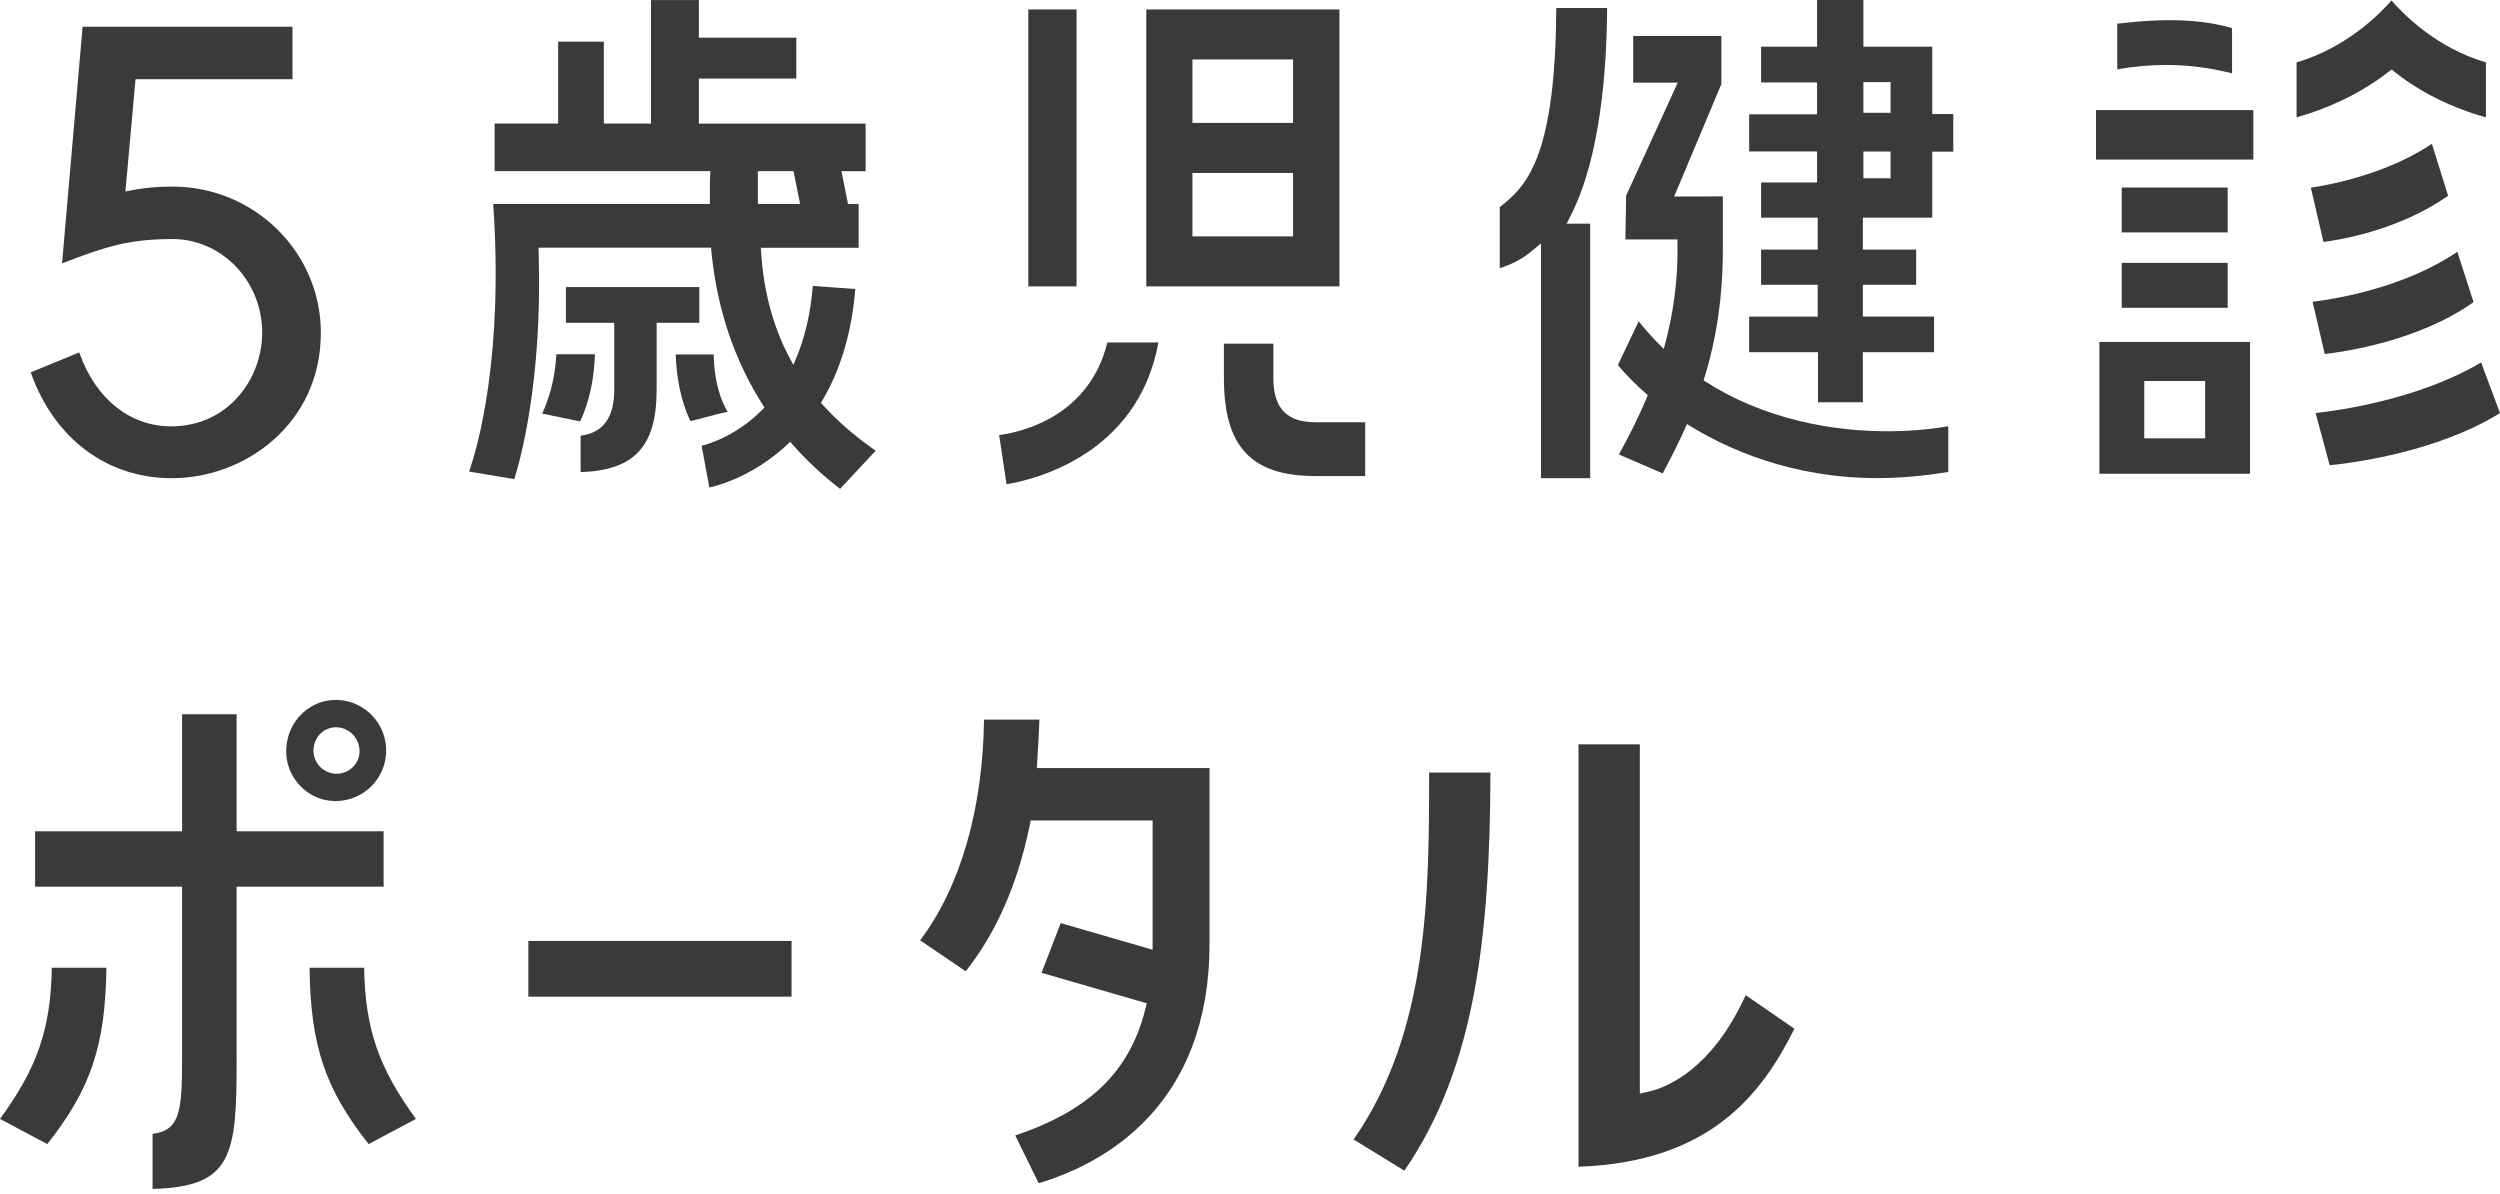 <svg width="155" height="74" viewBox="0 0 155 74" fill="none" xmlns="http://www.w3.org/2000/svg">
<path d="M104.566 26.349L104.592 26.29L104.649 26.325C107.071 27.837 111.075 29.642 116.385 29.642C117.768 29.642 119.25 29.514 120.794 29.259V26.428C119.389 26.674 115.725 27.119 111.515 26.09C109.355 25.562 107.383 24.725 105.658 23.606L105.622 23.583L105.635 23.543C106.429 21.027 106.816 18.378 106.816 15.445V12.177L103.797 12.184L103.83 12.105L106.725 5.211V2.232H101.259V5.127H104.018L103.981 5.208L100.821 12.128L100.775 14.845H103.997L104.004 15.207C104.039 17.292 103.763 19.422 103.18 21.536L103.156 21.629L103.087 21.562C102.555 21.048 102.055 20.495 101.596 19.918L100.309 22.639C100.84 23.267 101.453 23.885 102.133 24.474L102.163 24.5L102.147 24.537C101.557 25.967 100.946 27.132 100.372 28.177L103.087 29.352C103.708 28.188 104.165 27.261 104.568 26.351L104.566 26.349Z" fill="#3A3A3A"/>
<path d="M95.302 9.763C94.611 11.545 93.712 12.264 92.984 12.84V16.625C93.692 16.41 94.403 16.038 94.9 15.624L95.543 15.085V29.648H98.592V13.868H97.131L97.416 13.303C99.21 9.747 99.619 4.386 99.643 0.497H96.49C96.467 4.723 96.08 7.754 95.302 9.763Z" fill="#3A3A3A"/>
<path d="M119.914 19.626H115.498V17.656H118.803V15.474H115.498V13.495H119.801V9.403H121.104V7.073H119.801V2.894H115.53V0H112.658V2.893H109.188V5.112H112.658V7.089H108.448V9.39H112.658V11.313H109.188V13.497H112.698V15.476H109.188V17.658H112.698V19.628H108.446V21.838H112.716V24.939H115.496V21.838H119.912V19.628L119.914 19.626ZM115.53 5.091H117.216V6.994H115.53V5.091ZM115.53 9.396H117.216V11.053H115.53V9.396Z" fill="#3A3A3A"/>
<path d="M71.07 0.587V17.757H83.045V0.587H71.07ZM80.17 14.657H73.931V10.723H80.17V14.657ZM80.17 7.621H73.931V3.687H80.17V7.621Z" fill="#3A3A3A"/>
<path d="M81.559 29.515H84.642V26.179H81.559C79.779 26.179 78.95 25.311 78.95 23.448V21.308H75.883V23.448C75.883 27.702 77.58 29.515 81.559 29.515Z" fill="#3A3A3A"/>
<path d="M66.745 0.587H63.754V17.757H66.745V0.587Z" fill="#3A3A3A"/>
<path d="M139.706 6.827H129.953V9.893H139.706V6.827Z" fill="#3A3A3A"/>
<path d="M138.115 11.626H131.548V14.41H138.115V11.626Z" fill="#3A3A3A"/>
<path d="M138.115 16.299H131.548V19.083H138.115V16.299Z" fill="#3A3A3A"/>
<path d="M130.162 21.2V29.371H139.499V21.2H130.162ZM136.719 27.177H132.944V23.623H136.719V27.177Z" fill="#3A3A3A"/>
<path d="M148.273 0.029C147.565 0.841 145.484 2.964 142.387 3.868V7.276C144.508 6.679 146.417 5.737 148.063 4.476L148.278 4.311L148.491 4.48C149.576 5.341 151.426 6.516 154.127 7.276V3.868C151.032 2.964 148.973 0.843 148.273 0.029Z" fill="#3A3A3A"/>
<path d="M143.382 18.712L144.135 21.949C145.324 21.814 149.974 21.145 153.361 18.73L152.354 15.614C149.048 17.847 144.836 18.533 143.382 18.71V18.712Z" fill="#3A3A3A"/>
<path d="M143.569 25.606L144.439 28.845C145.746 28.716 151.038 28.062 155 25.611L153.829 22.47C149.941 24.782 144.913 25.462 143.569 25.608V25.606Z" fill="#3A3A3A"/>
<path d="M143.271 11.636L144.055 14.999C145.034 14.878 148.691 14.295 151.784 12.139L150.777 8.917C147.99 10.787 144.504 11.452 143.271 11.638V11.636Z" fill="#3A3A3A"/>
<path d="M34.49 21.961C34.42 23.629 33.945 24.929 33.617 25.643L35.964 26.127C36.255 25.54 36.818 24.131 36.885 21.963H34.49V21.961Z" fill="#3A3A3A"/>
<path d="M40.713 24.17V20.014H43.358V17.797H35.086V20.014H38.083V24.17C38.083 25.894 37.382 26.849 35.998 27.01V29.273C39.343 29.159 40.711 27.671 40.711 24.17H40.713Z" fill="#3A3A3A"/>
<path d="M43.887 25.831C44.295 25.712 44.751 25.608 45.112 25.533C44.925 25.21 44.707 24.761 44.568 24.244C44.329 23.361 44.263 22.709 44.248 21.976H41.894C41.962 24.121 42.519 25.519 42.806 26.105C43.049 26.052 43.445 25.959 43.888 25.831H43.887Z" fill="#3A3A3A"/>
<path d="M61.947 26.975L62.405 30.022C63.903 29.78 70.539 28.313 71.823 21.231H68.659C67.52 25.85 63.322 26.791 61.947 26.975Z" fill="#3A3A3A"/>
<path d="M131.272 1.467V4.302C132.373 4.104 133.383 4.027 134.299 4.027C135.991 4.027 137.361 4.29 138.387 4.546V1.743C136.494 1.196 134.29 1.111 131.271 1.467H131.272Z" fill="#3A3A3A"/>
<path d="M48.226 28.075C48.436 27.905 48.658 27.71 48.885 27.492L48.99 27.392L49.085 27.501C49.976 28.52 50.985 29.464 52.086 30.308L54.29 27.947C52.943 26.996 51.883 26.075 50.968 25.054L50.899 24.979L50.952 24.891C52.116 22.935 52.815 20.59 53.026 17.918L50.395 17.729C50.256 19.455 49.888 21.011 49.3 22.356L49.188 22.616L49.052 22.369C47.999 20.46 47.378 18.258 47.205 15.825L47.172 15.362H53.235V12.654L52.577 12.647L52.17 10.614H53.669V7.665H43.331V4.87H49.371V2.337H43.331V0.006H40.361V7.661H37.438V2.585H34.605V7.661H30.667V10.61H44.046L44.036 10.757C44.013 11.098 44.011 11.414 44.013 11.859V12.65H30.581C31.216 22.037 29.667 27.55 29.084 29.236L31.884 29.706C32.252 28.55 33.625 23.66 33.399 15.803L33.387 15.357H44.082L44.122 15.745C44.483 19.241 45.564 22.412 47.337 25.173L47.397 25.266L47.319 25.345C45.722 26.985 43.993 27.514 43.502 27.638L43.978 30.226C44.509 30.11 46.321 29.622 48.226 28.073V28.075ZM46.99 10.61H49.198L49.605 12.643L49.006 12.65H46.989V10.61H46.99Z" fill="#3A3A3A"/>
<path d="M10.688 11.569C9.804 11.569 8.968 11.642 8.207 11.786L7.776 11.869L8.403 4.911H18.134V1.659H5.121L3.857 16.219L3.848 16.33L3.952 16.289C6.477 15.324 7.924 14.821 10.69 14.821C13.759 14.821 16.256 17.426 16.256 20.627C16.256 23.482 14.146 26.434 10.614 26.434C8.068 26.434 5.947 24.746 4.938 21.919L4.913 21.85L1.902 23.087L1.925 23.148C3.388 27.218 6.649 29.648 10.651 29.648C15.194 29.648 19.893 26.272 19.893 20.626C19.893 15.631 15.764 11.567 10.69 11.567L10.688 11.569Z" fill="#3A3A3A"/>
<path d="M3.213 59.999C3.143 63.793 2.319 66.193 0 69.374L2.933 70.933C5.634 67.512 6.536 64.821 6.596 59.999H3.213Z" fill="#3A3A3A"/>
<path d="M25.789 69.374C23.468 66.193 22.646 63.793 22.574 59.999H19.191C19.253 64.821 20.154 67.512 22.854 70.933L25.787 69.374H25.789Z" fill="#3A3A3A"/>
<path d="M14.67 65.65V54.972H23.784V51.54H14.67V44.284H11.29V51.54H2.175V54.972H11.29V65.024C11.29 68.669 11.29 70.082 9.46 70.297V73.713C14.432 73.583 14.672 71.644 14.672 65.65H14.67Z" fill="#3A3A3A"/>
<path d="M49.076 58.338H32.758V61.794H49.076V58.338Z" fill="#3A3A3A"/>
<path d="M74.99 58.517V47.619H64.285L64.324 46.968C64.361 46.328 64.421 45.317 64.444 44.617H61.009C60.938 50.171 59.533 55.018 57.047 58.3L59.875 60.219C61.757 57.846 63.088 54.823 63.829 51.229L63.903 50.869H71.462V58.884L65.766 57.233L64.574 60.314L71.103 62.205L70.995 62.626C70.023 66.452 67.537 68.855 62.945 70.397L64.398 73.36C68.407 72.155 74.989 68.634 74.989 58.514L74.99 58.517Z" fill="#3A3A3A"/>
<path d="M111.253 63.782L108.233 61.699C106.124 66.329 103.333 67.423 102.222 67.679L101.669 67.807V46.147H97.868V72.337C106.001 72.051 109.211 67.874 111.255 63.782H111.253Z" fill="#3A3A3A"/>
<path d="M88.605 47.895C88.605 55.446 88.575 63.977 83.922 70.647L87.07 72.582C91.452 66.215 92.38 58.102 92.407 47.895H88.605Z" fill="#3A3A3A"/>
<path d="M20.949 43.397C20.905 43.395 20.859 43.394 20.815 43.394C20.065 43.394 19.343 43.676 18.782 44.19C18.149 44.767 17.783 45.567 17.746 46.442C17.709 47.283 18.01 48.084 18.59 48.702C19.157 49.305 19.915 49.647 20.725 49.665C20.75 49.665 20.775 49.665 20.799 49.665C22.488 49.665 23.868 48.346 23.94 46.662C24.012 44.937 22.671 43.472 20.951 43.397H20.949ZM21.852 47.583C21.59 47.83 21.232 47.972 20.871 47.972C20.845 47.972 20.819 47.972 20.792 47.97C20.002 47.926 19.394 47.249 19.436 46.462C19.459 46.058 19.63 45.693 19.921 45.435C20.19 45.195 20.544 45.074 20.905 45.093C21.681 45.137 22.291 45.788 22.291 46.576C22.291 46.96 22.134 47.318 21.852 47.583Z" fill="#3A3A3A"/>
</svg>
